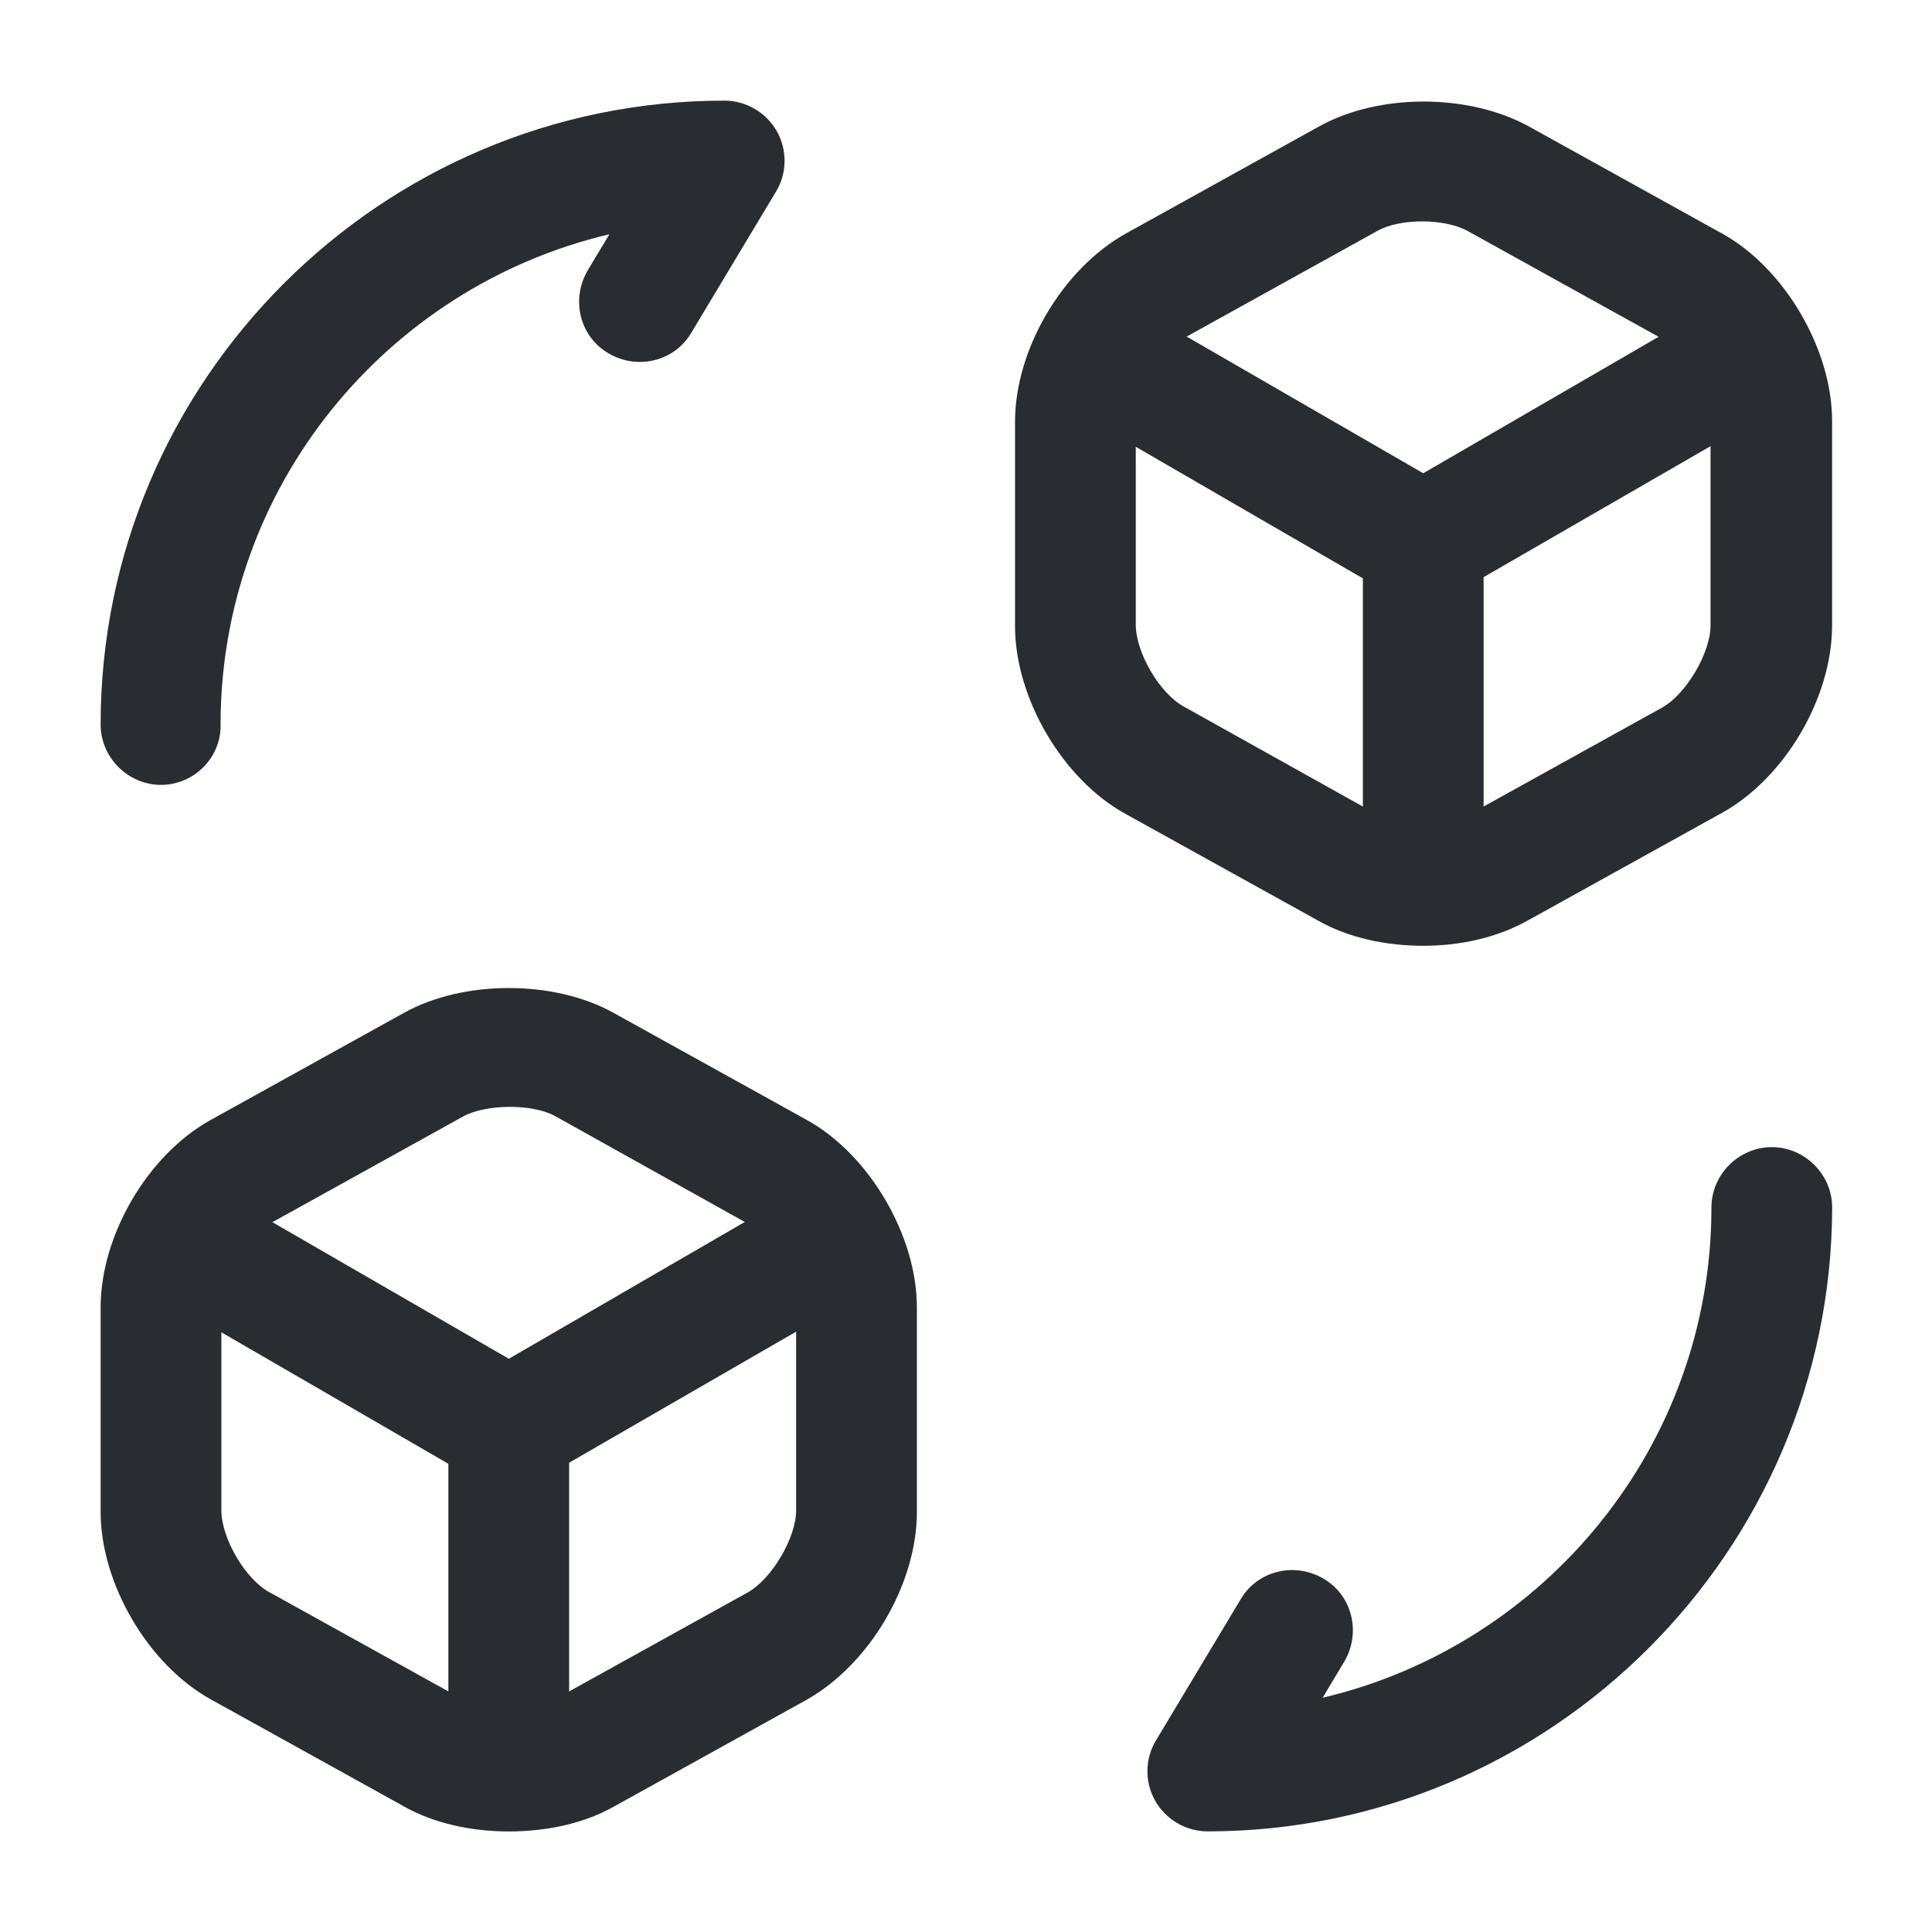 <svg width="24" height="24" viewBox="0 0 24 24" fill="none" xmlns="http://www.w3.org/2000/svg">
<path d="M15 22.75C14.73 22.75 14.48 22.6 14.35 22.37C14.22 22.14 14.22 21.85 14.36 21.62L15.41 19.87C15.62 19.51 16.08 19.4 16.44 19.61C16.8 19.82 16.91 20.28 16.7 20.64L16.43 21.09C19.19 20.44 21.26 17.96 21.26 15C21.26 14.59 21.6 14.25 22.01 14.25C22.42 14.25 22.76 14.59 22.76 15C22.75 19.27 19.27 22.75 15 22.75Z" fill="#292D32"/>
<path d="M2 9.75C1.59 9.75 1.25 9.41 1.25 9C1.25 4.73 4.73 1.25 9 1.25C9.27 1.25 9.52 1.4 9.65 1.63C9.78 1.86 9.78 2.15 9.64 2.38L8.59 4.13C8.38 4.49 7.92 4.6 7.56 4.39C7.2 4.18 7.09 3.72 7.3 3.36L7.57 2.91C4.81 3.56 2.74 6.04 2.74 9C2.75 9.41 2.41 9.75 2 9.75Z" fill="#292D32"/>
<path d="M17.68 7.499C17.55 7.499 17.42 7.469 17.3 7.399L13.33 5.099C12.97 4.889 12.85 4.429 13.06 4.069C13.27 3.709 13.73 3.589 14.08 3.799L17.68 5.879L21.25 3.809C21.61 3.599 22.07 3.729 22.27 4.079C22.48 4.439 22.35 4.899 22 5.109L18.05 7.389C17.94 7.459 17.81 7.499 17.68 7.499Z" fill="#292D32"/>
<path d="M17.68 11.568C17.27 11.568 16.93 11.228 16.93 10.818V6.738C16.93 6.328 17.27 5.988 17.68 5.988C18.09 5.988 18.43 6.328 18.43 6.738V10.818C18.43 11.238 18.09 11.568 17.68 11.568Z" fill="#292D32"/>
<path d="M17.679 11.749C17.219 11.749 16.749 11.649 16.379 11.439L13.979 10.109C13.199 9.679 12.609 8.669 12.609 7.779V5.239C12.609 4.339 13.199 3.339 13.989 2.899L16.389 1.569C17.129 1.159 18.239 1.159 18.989 1.569L21.389 2.899C22.169 3.329 22.759 4.339 22.759 5.229V7.769C22.759 8.669 22.169 9.669 21.389 10.099L18.989 11.429C18.599 11.649 18.139 11.749 17.679 11.749ZM17.109 2.869L14.709 4.199C14.409 4.369 14.109 4.879 14.109 5.219V7.759C14.109 8.109 14.409 8.619 14.709 8.779L17.109 10.119C17.399 10.279 17.959 10.279 18.249 10.119L20.649 8.789C20.949 8.619 21.249 8.109 21.249 7.769V5.229C21.249 4.879 20.949 4.369 20.649 4.209L18.249 2.879C17.959 2.709 17.389 2.709 17.109 2.869Z" fill="#292D32"/>
<path d="M6.321 18.499C6.191 18.499 6.061 18.469 5.941 18.399L1.971 16.099C1.611 15.889 1.491 15.429 1.701 15.069C1.911 14.709 2.371 14.589 2.721 14.799L6.321 16.879L9.891 14.809C10.251 14.599 10.711 14.729 10.911 15.079C11.121 15.439 10.991 15.899 10.641 16.109L6.691 18.389C6.581 18.459 6.451 18.499 6.321 18.499Z" fill="#292D32"/>
<path d="M6.32 22.568C5.91 22.568 5.57 22.228 5.57 21.818V17.738C5.57 17.328 5.91 16.988 6.32 16.988C6.73 16.988 7.07 17.328 7.07 17.738V21.818C7.07 22.238 6.74 22.568 6.32 22.568Z" fill="#292D32"/>
<path d="M6.32 22.751C5.86 22.751 5.39 22.651 5.02 22.441L2.62 21.111C1.84 20.681 1.25 19.671 1.25 18.781V16.241C1.25 15.341 1.84 14.341 2.62 13.911L5.02 12.581C5.76 12.171 6.88 12.171 7.62 12.581L10.02 13.911C10.8 14.341 11.39 15.351 11.39 16.241V18.781C11.39 19.681 10.8 20.681 10.01 21.121L7.61 22.451C7.25 22.651 6.79 22.751 6.32 22.751ZM5.75 13.871L3.35 15.201C3.05 15.371 2.75 15.881 2.75 16.221V18.761C2.75 19.111 3.05 19.621 3.35 19.781L5.75 21.111C6.04 21.271 6.6 21.271 6.89 21.111L9.29 19.781C9.59 19.611 9.89 19.101 9.89 18.761V16.221C9.89 15.871 9.59 15.361 9.29 15.201L6.89 13.861C6.61 13.711 6.04 13.711 5.75 13.871Z" fill="#292D32"/>
</svg>

